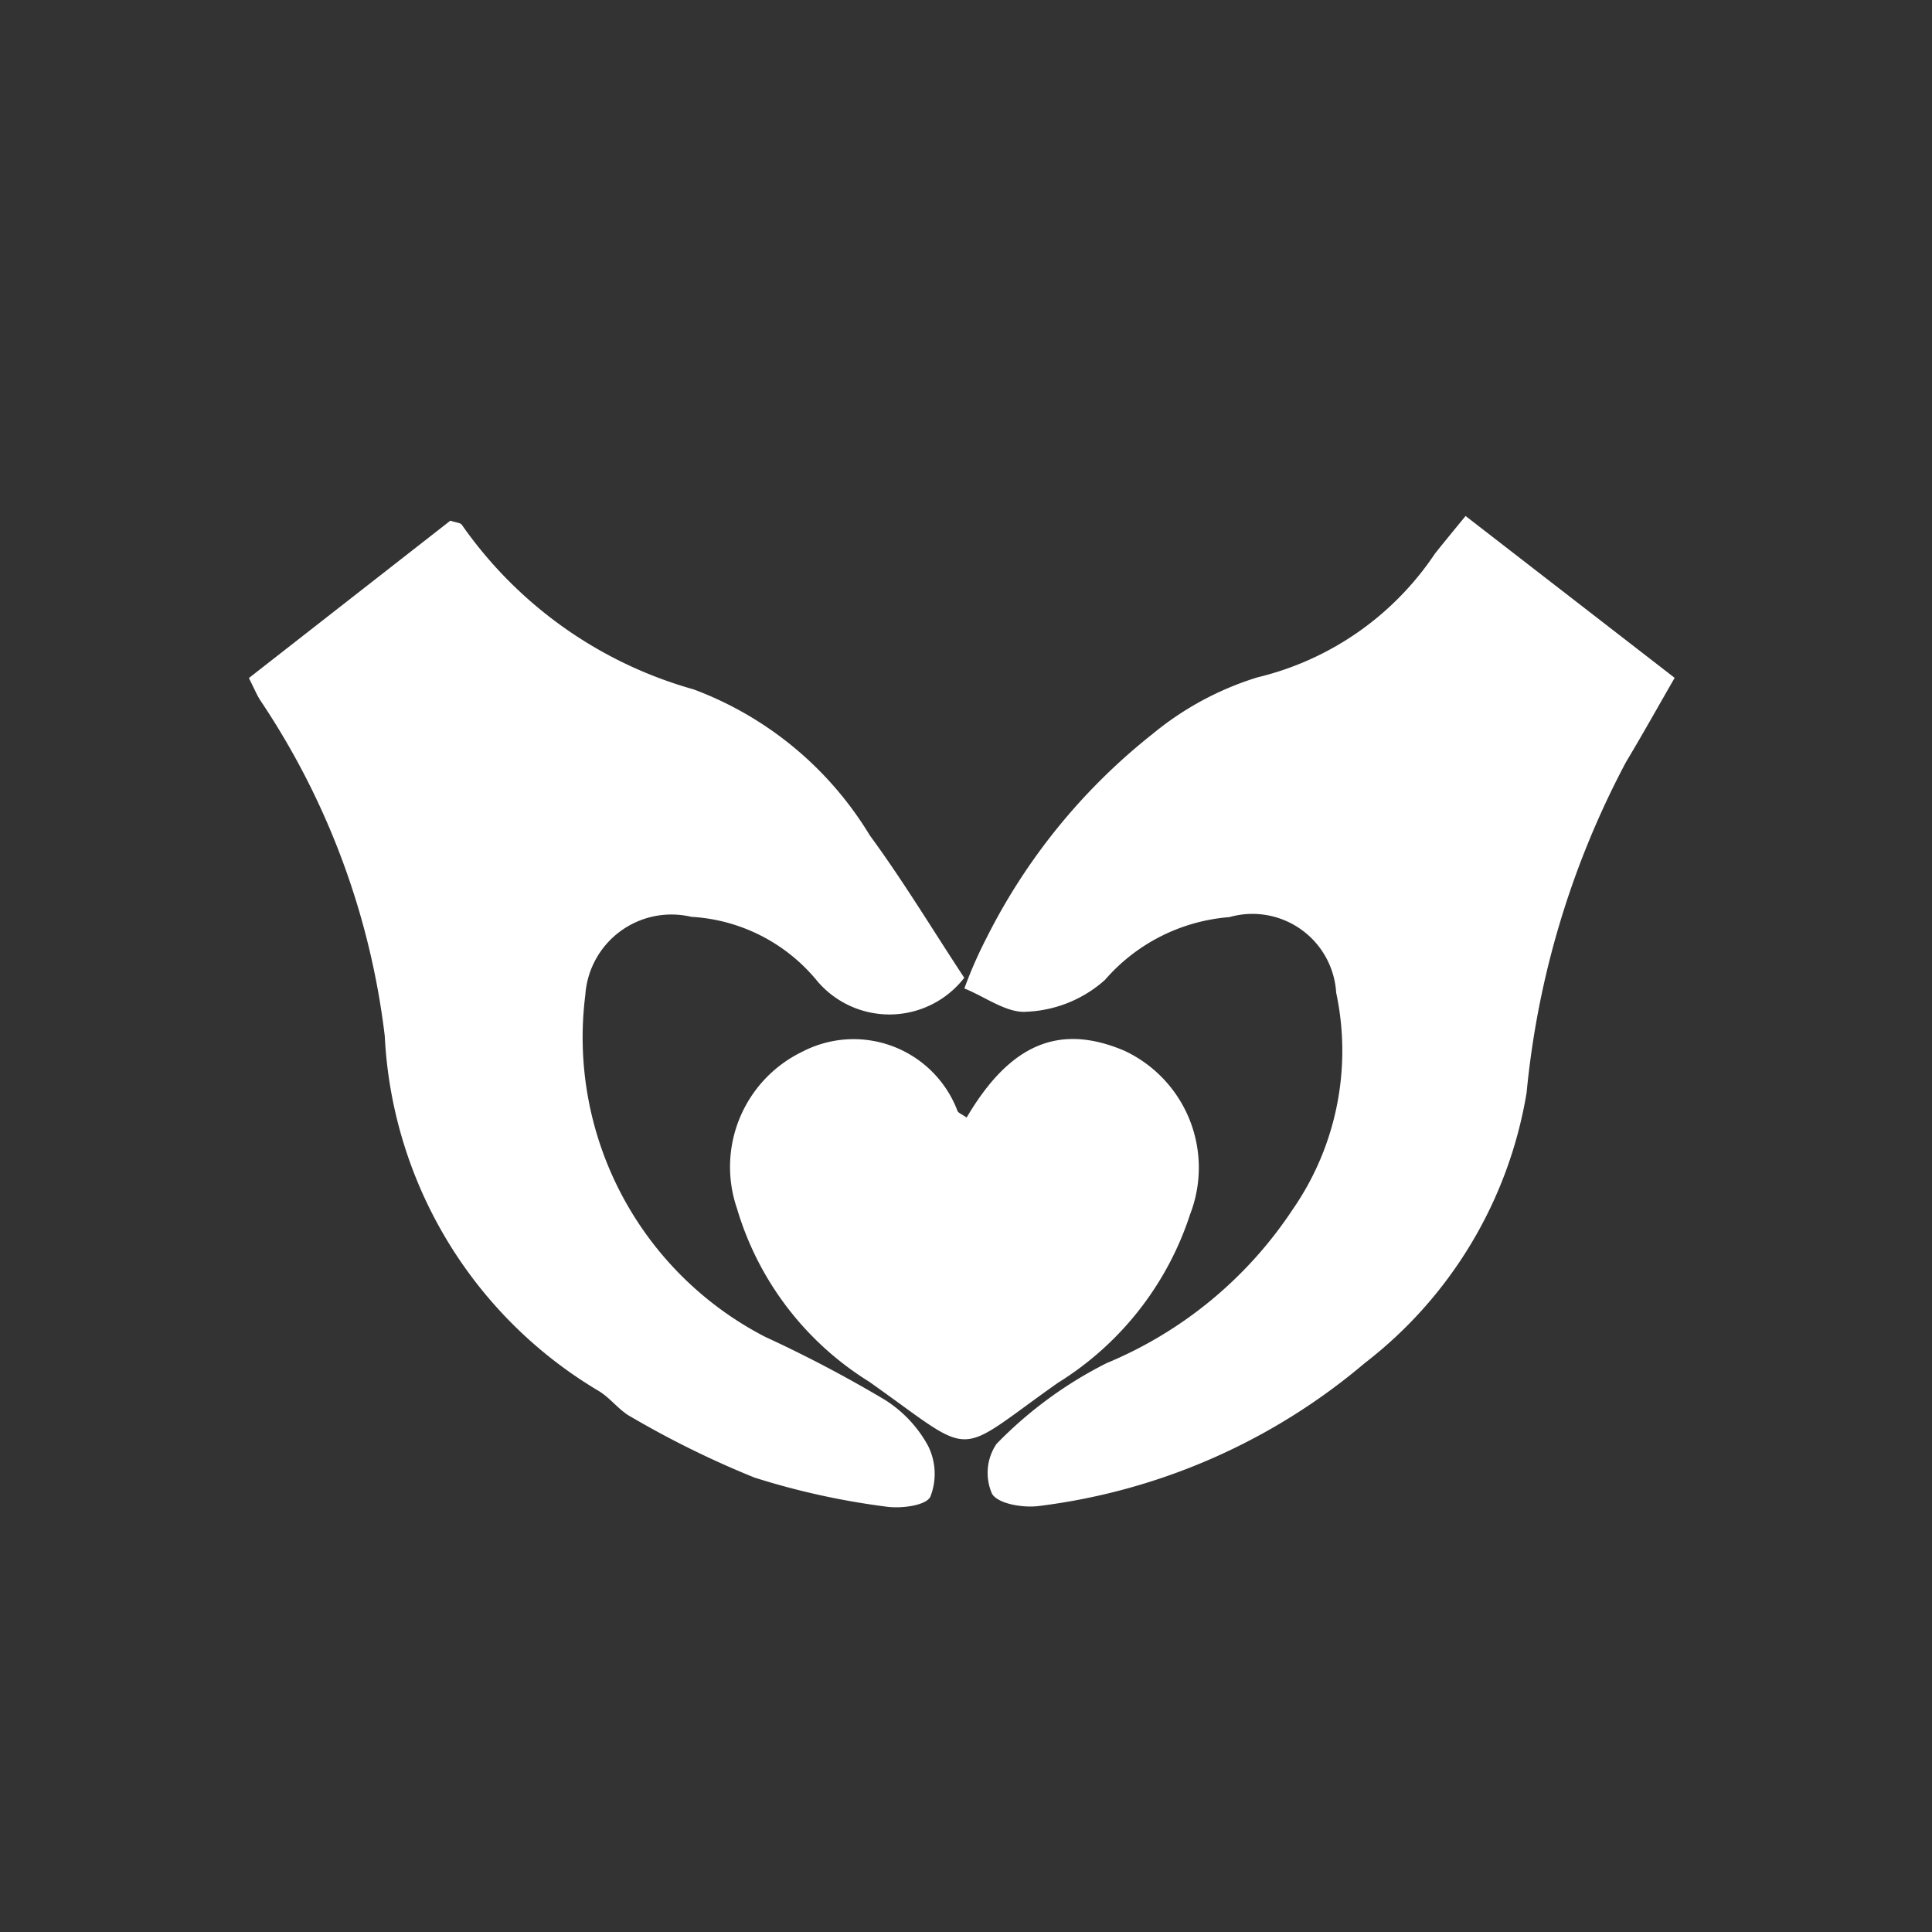 <svg xmlns="http://www.w3.org/2000/svg" width="40" height="40" viewBox="0 0 40 40"><rect x="0" y="0" width="40" height="40" fill="#333333" stroke="none"/><defs><style>.a{fill:#fff;}.b{fill:none;}</style></defs><g transform="translate(-387.499 -491.63)"><path class="a" d="M427.015,502.313c-.232.284-.435.529-.633.778a6.144,6.144,0,0,1-3.676,2.563,6.333,6.333,0,0,0-2.174,1.174,12.552,12.552,0,0,0-3.43,4.211,9.03,9.03,0,0,0-.464,1.056c.435.174.886.521,1.3.481a2.592,2.592,0,0,0,1.611-.658,3.8,3.8,0,0,1,2.576-1.3,1.737,1.737,0,0,1,2.211,1.564,5.765,5.765,0,0,1-.9,4.488,8.545,8.545,0,0,1-3.855,3.183,8.524,8.524,0,0,0-2.277,1.671,1.07,1.07,0,0,0-.091,1.037c.136.213.666.295.994.246a12.883,12.883,0,0,0,6.721-2.956,8.9,8.9,0,0,0,3.351-5.6,18.279,18.279,0,0,1,2.058-6.844c.341-.568.664-1.148,1.007-1.743Z" transform="translate(-9.173)"/><path class="a" d="M405.808,520.665a26.58,26.58,0,0,0-2.461-1.294,6.977,6.977,0,0,1-3.729-7.086,1.787,1.787,0,0,1,2.194-1.613,3.63,3.63,0,0,1,2.576,1.292,1.96,1.96,0,0,0,3.075-.03c-.648-.983-1.26-2-1.956-2.949a7.209,7.209,0,0,0-3.647-3.022,8.724,8.724,0,0,1-4.8-3.409c-.031-.041-.115-.043-.237-.084l-4.171,3.258c.116.23.164.348.231.454a15.831,15.831,0,0,1,2.582,6.956,9.069,9.069,0,0,0,4.427,7.349c.245.146.425.406.675.539a19.609,19.609,0,0,0,2.551,1.255,15.487,15.487,0,0,0,2.712.6c.307.049.831-.015.93-.2a1.3,1.3,0,0,0-.045-1.054A2.588,2.588,0,0,0,405.808,520.665Z" transform="translate(0 -0.06)"/><path class="a" d="M418.329,523.474a2.672,2.672,0,0,0-1.367-3.386c-1.343-.567-2.361-.142-3.261,1.386-.1-.071-.167-.093-.188-.135a2.3,2.3,0,0,0-3.205-1.233,2.649,2.649,0,0,0-1.362,3.249,6.333,6.333,0,0,0,2.736,3.587c2.261,1.6,1.711,1.573,3.91.023A6.452,6.452,0,0,0,418.329,523.474Z" transform="translate(-6.189 -6.706)"/></g><rect class="b" width="40" height="40"/></svg>